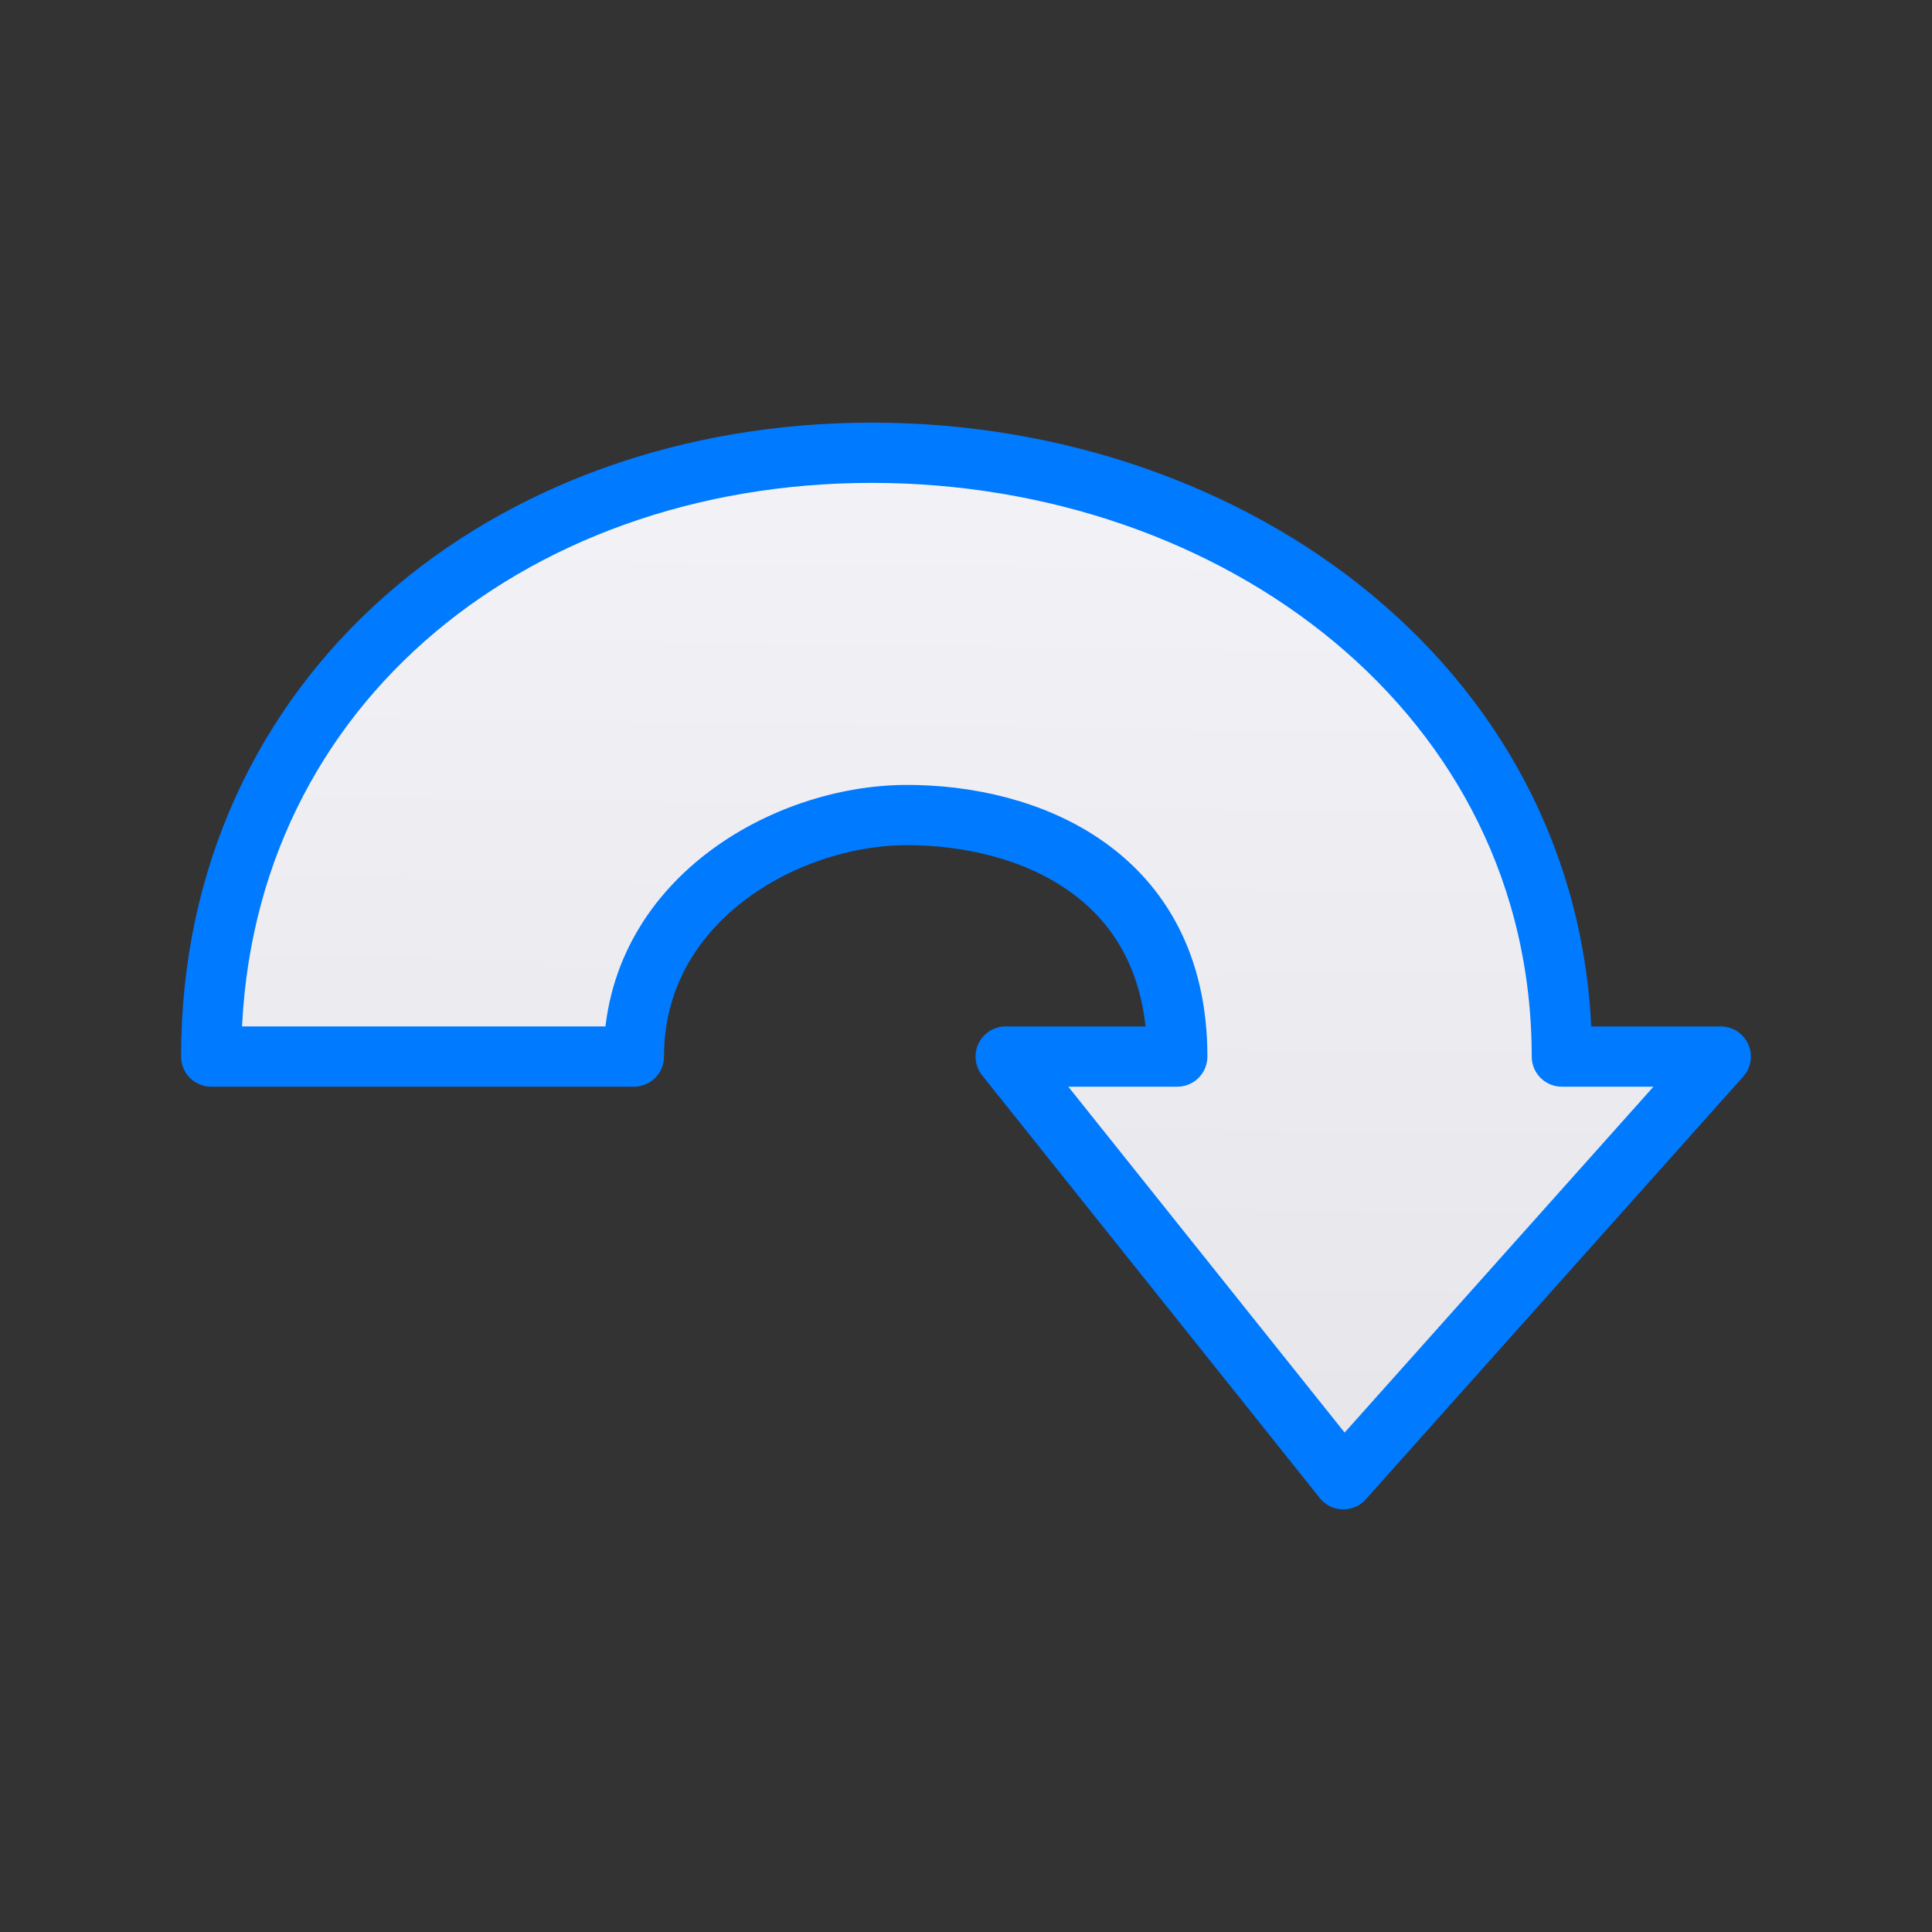 <svg viewBox="0 0 32 32" xmlns="http://www.w3.org/2000/svg" xmlns:xlink="http://www.w3.org/1999/xlink"><rect x="0" y="0" width="32" height="32" fill="#333333" stroke="none"/><linearGradient id="a" gradientUnits="userSpaceOnUse" x1="6.051" x2="6.288" y1="24.475" y2="7.254"><stop offset="0" stop-color="#e5e5ea"/><stop offset="1" stop-color="#f2f2f7"/></linearGradient><path d="m14.437 7.499c-6.041 0-10.939 3.997-10.939 10.001h7.001c0-2.573 2.5-3.99 4.5-4 2-.01 4.5.952 4.5 4h-2.842l5.593 7.001 6.251-7.001h-2.632c0-6.004-5.391-10.001-11.432-10.001z" fill="url(#a)" stroke="#007aff" stroke-linecap="round" stroke-linejoin="round" stroke-width=".998"/></svg>